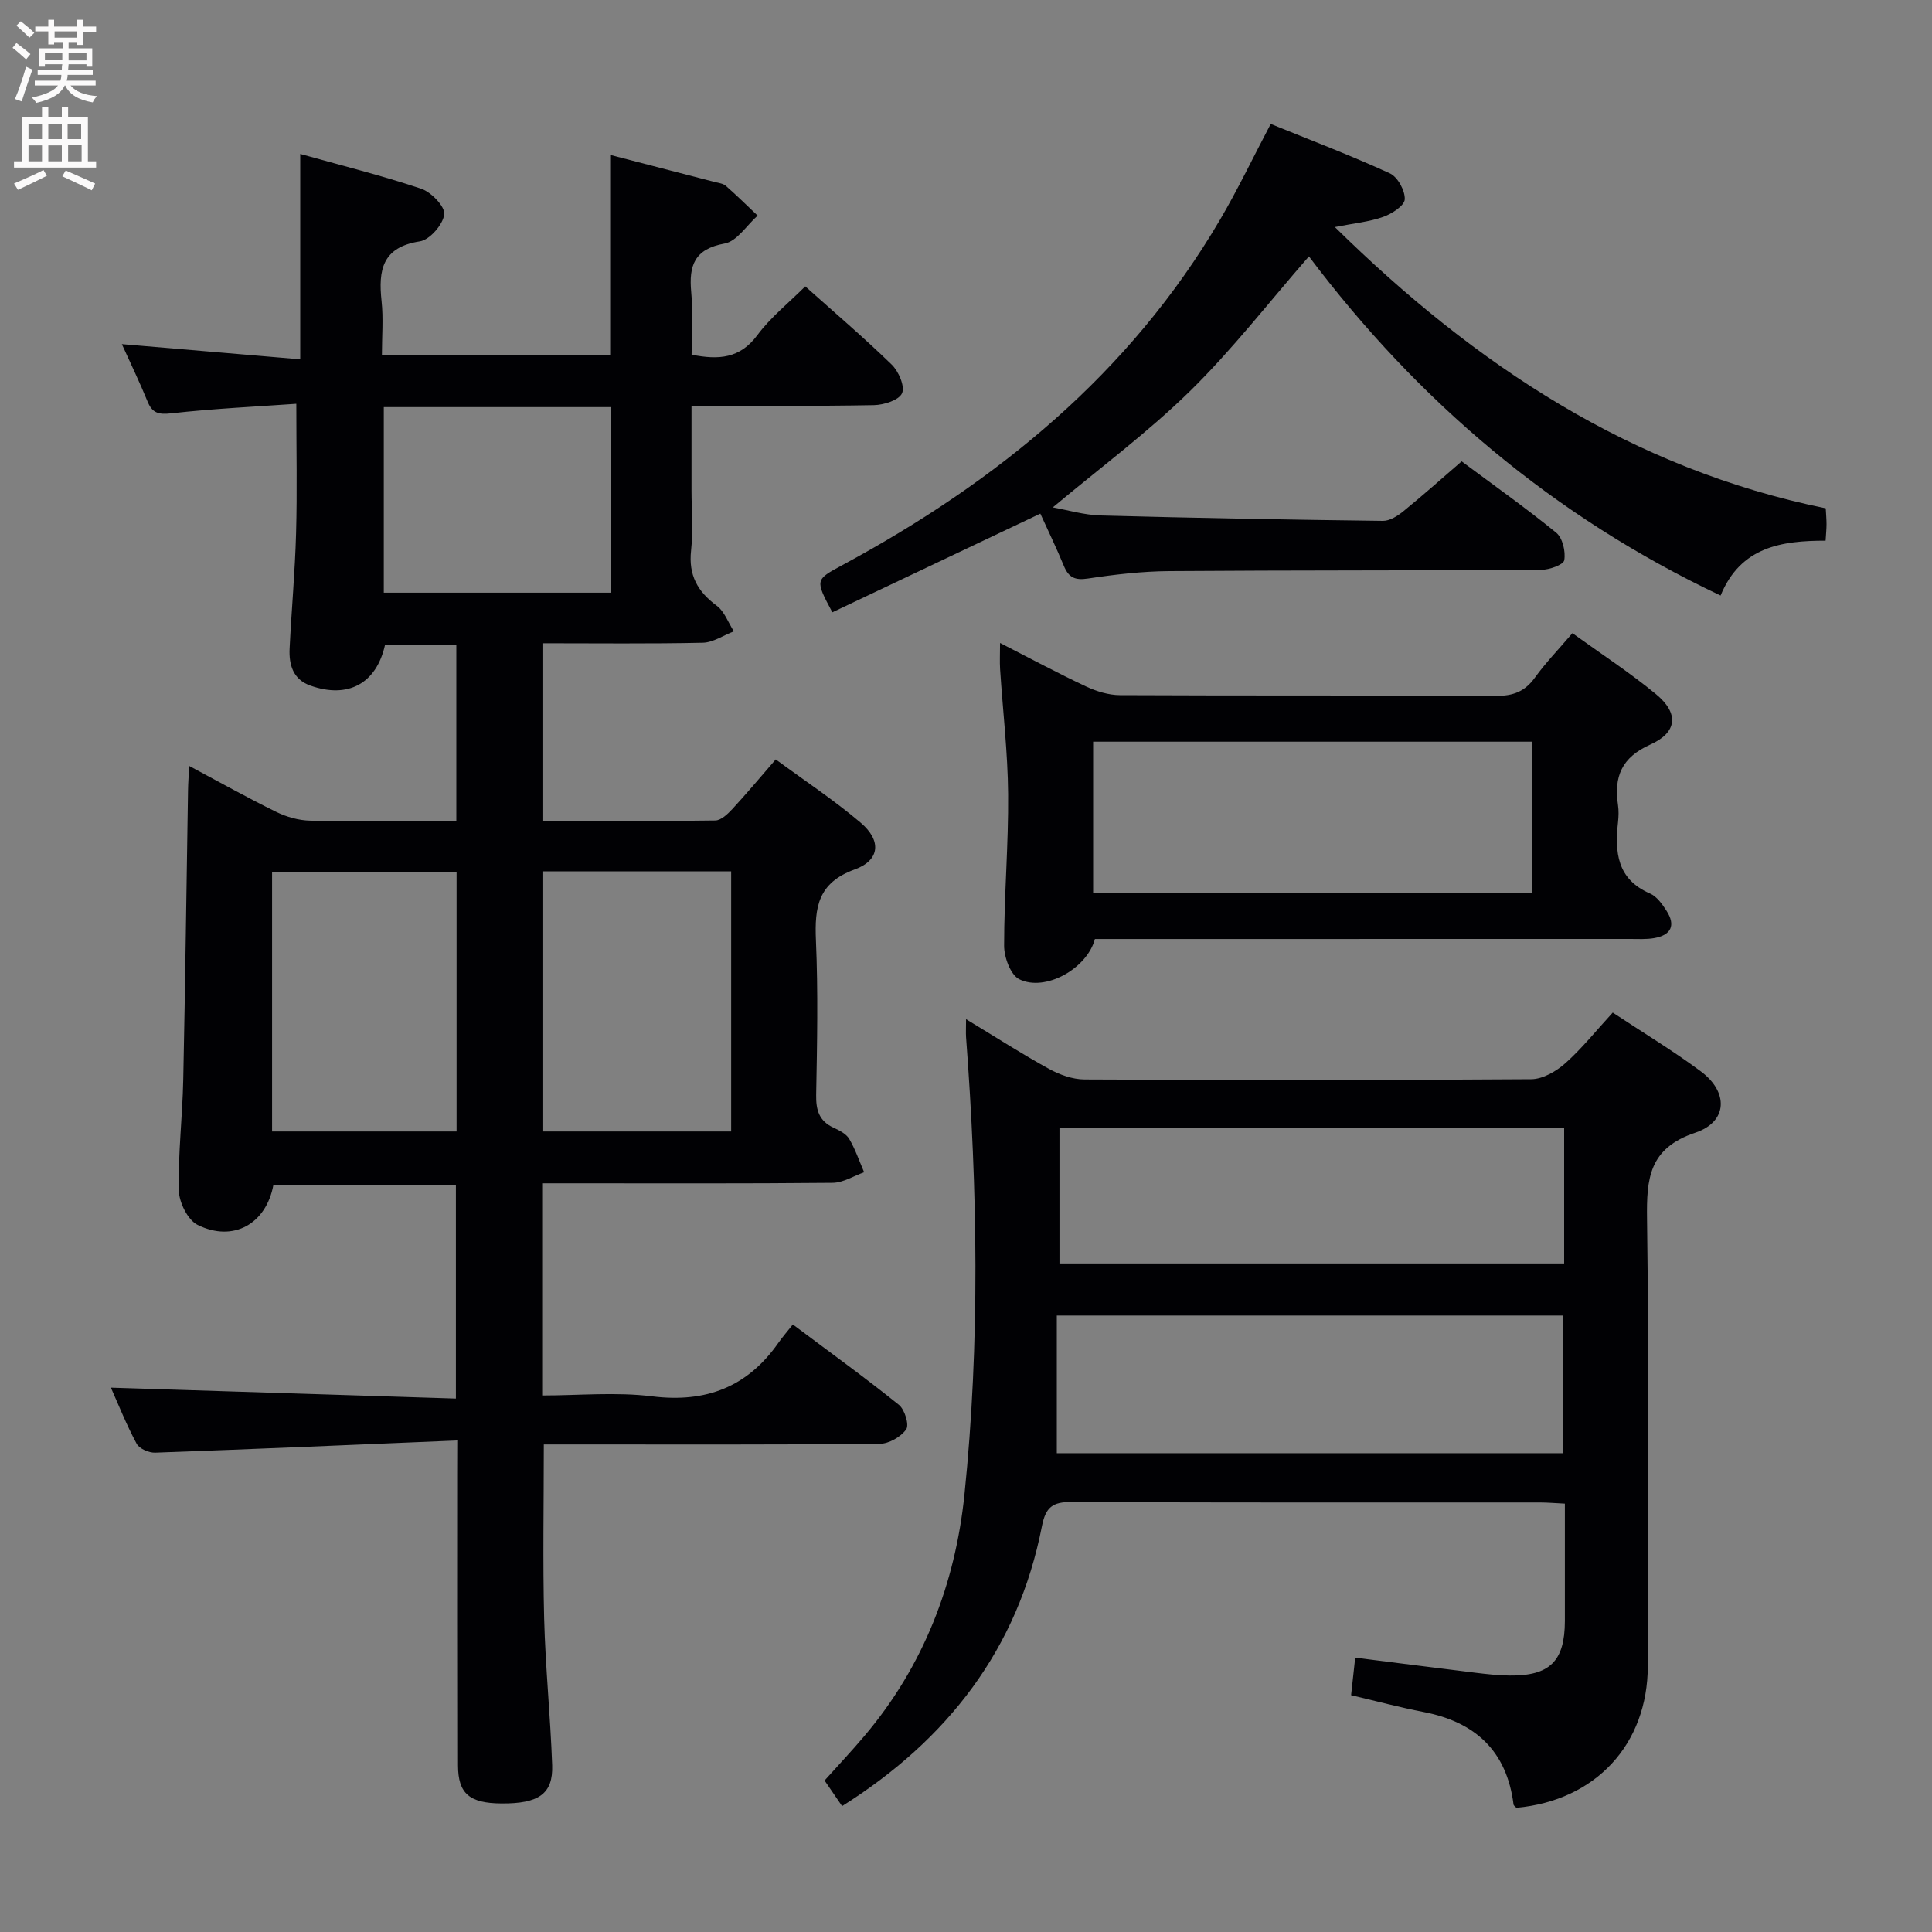 <svg enable-background="new 0 0 400 400" viewBox="0 0 400 400" xmlns="http://www.w3.org/2000/svg"><rect x="0" y="0" width="400" height="400" fill="#808080" stroke="none"/><g fill="#010104"><path d="m94.83 298.23c-21.5.9-42.1 1.79-62.7 2.53-1.29.05-3.28-.81-3.84-1.85-2.11-3.92-3.76-8.09-5.33-11.61 23.68.75 47.32 1.5 71.43 2.26 0-15.24 0-29.61 0-44.27-12.63 0-25.21 0-37.78 0-1.48 8.09-8.3 11.98-15.7 8.31-2.04-1.01-3.83-4.66-3.89-7.14-.16-7.63.76-15.27.92-22.92.42-19.97.66-39.94.99-59.91.02-1.44.13-2.87.24-5.05 6.34 3.38 12.09 6.61 18.01 9.51 2.14 1.05 4.68 1.77 7.05 1.82 9.97.2 19.94.08 30.25.08 0-12.27 0-24.17 0-36.45-4.98 0-9.88 0-14.77 0-1.78 7.97-7.64 11.18-15.46 8.4-3.58-1.27-4.45-4.31-4.29-7.66.39-7.97 1.12-15.92 1.34-23.89.24-8.59.05-17.19.05-26.79-8.16.58-17.08.99-25.92 1.98-2.69.3-3.93-.1-4.91-2.52-1.56-3.83-3.37-7.57-5.29-11.81 12.55 1.07 24.62 2.1 36.93 3.14 0-14.57 0-28.15 0-42.52 8.41 2.36 16.85 4.45 25.06 7.21 2.08.7 4.96 3.72 4.76 5.31-.28 2.12-3.01 5.27-5.05 5.58-7.83 1.2-8.62 5.98-7.93 12.38.39 3.6.07 7.27.07 11.24h47.26c0-13.8 0-27.52 0-41.52 7.19 1.86 14.4 3.73 21.61 5.6.8.21 1.75.3 2.33.8 2.26 1.98 4.41 4.1 6.59 6.17-2.26 2.01-4.29 5.32-6.83 5.78-6.29 1.14-7.43 4.57-6.92 10.07.4 4.26.08 8.58.08 12.94 5.65 1.13 10.03.79 13.61-4.04 2.73-3.68 6.44-6.63 9.92-10.1 6.12 5.47 12.19 10.65 17.9 16.2 1.43 1.39 2.77 4.49 2.14 5.92-.63 1.44-3.76 2.43-5.82 2.47-12.33.23-24.65.12-37.77.12v17.5c0 4.17.36 8.37-.09 12.49-.55 5.06 1.32 8.47 5.29 11.4 1.62 1.19 2.4 3.51 3.57 5.32-2.15.82-4.28 2.31-6.44 2.36-10.96.24-21.92.11-33.19.11v36.8c11.94 0 23.87.07 35.79-.11 1.19-.02 2.56-1.33 3.51-2.35 2.93-3.17 5.7-6.48 9-10.29 5.99 4.41 12.07 8.42 17.58 13.1 4.34 3.68 4.03 7.77-1.23 9.68-7.63 2.77-8.32 7.83-8.03 14.66.46 10.64.25 21.33.05 31.99-.06 3.19.61 5.44 3.62 6.83 1.19.55 2.59 1.25 3.21 2.29 1.28 2.16 2.09 4.6 3.1 6.92-2.17.77-4.34 2.17-6.53 2.19-18.16.18-36.33.1-54.49.1-1.8 0-3.59 0-5.64 0v43.93c7.6 0 15.29-.75 22.77.18 11.16 1.38 19.72-1.93 26.13-11.07.86-1.22 1.85-2.36 3-3.81 7.72 5.79 14.99 11.03 21.96 16.64 1.2.97 2.17 4.13 1.51 5.07-1.09 1.56-3.57 2.98-5.48 3-21.33.21-42.66.13-63.99.13-1.81 0-3.63 0-5.56 0 0 12.21-.23 24.12.07 36.02.26 10.13 1.3 20.24 1.66 30.38.21 5.95-2.78 7.99-10.52 7.93-6.6-.05-8.96-2.03-8.97-7.87-.05-20.16-.02-40.33-.02-60.49.02-1.79.02-3.58.02-6.8zm17.48-117.83v53.86h39.07c0-18.16 0-35.98 0-53.86-13.22 0-25.98 0-39.07 0zm-55.98 53.86h38.2c0-18.05 0-35.78 0-53.78-12.85 0-25.4 0-38.2 0zm70.17-111.55c0-13.16 0-25.73 0-38.42-15.88 0-31.44 0-47.04 0v38.42z"/><path d="m200.01 211.01c6.1 3.69 11.52 7.18 17.15 10.28 2.22 1.22 4.91 2.19 7.39 2.2 30.83.15 61.66.17 92.49-.05 2.39-.02 5.17-1.64 7.06-3.32 3.45-3.08 6.37-6.75 9.8-10.48 6.12 4.05 12.38 7.83 18.22 12.16 5.79 4.29 5.61 10.45-1.12 12.71-9.61 3.22-10.12 9.47-10 17.91.42 30.83.2 61.66.16 92.49-.02 16.26-10.8 27.87-27.2 29.38-.18-.2-.57-.43-.6-.69-1.4-11.08-7.92-17.09-18.64-19.15-4.87-.94-9.67-2.23-14.99-3.48.28-2.58.54-4.97.85-7.77 8.57 1.08 16.75 2.13 24.93 3.13 2.31.28 4.64.54 6.96.57 8.4.11 11.5-2.96 11.52-11.28.01-7.97 0-15.94 0-24.31-1.95-.09-3.56-.24-5.17-.24-32.33-.01-64.66.06-96.99-.1-3.92-.02-5.34 1.08-6.11 5.01-4.98 25.48-19.57 44.22-41.37 57.96-1.22-1.78-2.34-3.42-3.63-5.3 2.79-3.11 5.61-6.1 8.26-9.24 12.23-14.44 18.8-31.51 20.7-49.98 3.24-31.51 2.71-63.13.33-94.71-.06-.95 0-1.93 0-3.7zm123.59 89.86c0-9.82 0-19.2 0-28.5-34.99 0-69.58 0-104.8 0v28.5zm.24-67.32c-35.21 0-69.88 0-104.49 0v28.03h104.49c0-9.47 0-18.58 0-28.03z"/><path d="m172.33 126.77c-3.59-6.74-3.58-6.72 2.04-9.75 32.06-17.29 59.52-39.66 78.22-71.52 3.69-6.28 6.83-12.88 10.5-19.84 8.22 3.34 16.57 6.52 24.67 10.23 1.61.74 3.17 3.59 3.08 5.38-.07 1.32-2.68 3.01-4.48 3.64-2.9 1.03-6.07 1.32-9.99 2.1 29.21 28.73 61.59 50.08 101.63 58.23.07 1.33.16 2.3.16 3.28s-.1 1.95-.19 3.42c-9.06 0-17.58 1.22-21.74 11.36-34.67-16.4-62.68-40.25-85.23-70.22-8.3 9.51-15.86 19.31-24.62 27.89-8.74 8.57-18.67 15.92-28.41 24.08 3.11.55 6.51 1.58 9.94 1.67 19.47.53 38.94.88 58.41 1.12 1.43.02 3.07-1.04 4.27-2.02 4-3.25 7.84-6.68 12.03-10.3 6.65 4.95 13.29 9.64 19.58 14.77 1.32 1.08 1.98 3.91 1.66 5.7-.17.95-3.1 1.98-4.79 1.99-25.66.16-51.32.07-76.98.26-5.63.04-11.29.7-16.86 1.54-2.68.41-3.98-.22-4.97-2.62-1.51-3.67-3.25-7.25-4.87-10.82-14.51 6.89-28.81 13.67-43.06 20.43z"/><path d="m226.69 194.41c-1.62 6.13-10.28 10.99-15.66 8.33-1.8-.89-3.15-4.55-3.14-6.95 0-10.47.92-20.93.83-31.39-.07-8.62-1.1-17.23-1.66-25.84-.1-1.59-.01-3.2-.01-5.44 6.28 3.21 11.96 6.26 17.79 9 2.16 1.01 4.67 1.79 7.02 1.8 25.98.13 51.95.01 77.93.15 3.5.02 5.93-.91 7.99-3.77 2.22-3.08 4.89-5.84 7.77-9.21 5.91 4.27 11.88 8.15 17.33 12.65 4.74 3.92 4.43 7.9-1.19 10.41-5.98 2.67-7.57 6.67-6.7 12.53.17 1.14.13 2.34.01 3.49-.69 6.24-.25 11.85 6.61 14.82 1.4.6 2.53 2.19 3.41 3.56 1.98 3.05.95 5.08-2.57 5.68-1.62.28-3.32.17-4.98.17-34.97.01-69.94.01-104.91.01-1.99 0-3.98 0-5.87 0zm90.53-9.58c0-10.79 0-21.02 0-31.27-30.57 0-60.76 0-90.9 0v31.27z"/></g><path d="m2.6 9.9.8-1c.9.7 1.9 1.4 2.9 2.3l-.9 1.1c-1.1-1-2-1.8-2.8-2.4zm.5 10.6c.9-2.1 1.6-4.3 2.3-6.7.4.2.8.4 1.3.6-.7 2.1-1.5 4.3-2.2 6.6zm.3-15.2.9-.9c1 .8 2 1.6 2.8 2.4l-1 1c-.9-.9-1.8-1.7-2.7-2.5zm12.6-1.2h1.2v1.4h2.7v1.1h-2.7v2.7h-1.2v-.6h-1.8v1.3h4.9v3.8h-1.2v-.5h-3.7c0 .4-.1.9-.1 1.2h5.1v1h-5.2c0 .5-.1.9-.2 1.2h6v1h-5.2c1.1 1.3 2.9 2 5.5 2.2-.4.4-.7.8-.9 1.3-2.9-.5-4.8-1.6-5.7-3.5h-.1c-.8 1.7-2.7 2.9-5.9 3.6-.2-.4-.6-.8-.9-1.1 2.8-.6 4.6-1.4 5.4-2.5h-4.8v-1h5.3c.1-.3.2-.7.2-1.2h-4.9v-1h5c0-.4 0-.8.1-1.2h-3.6v.5h-1.2v-3.8h4.9v-1.3h-1.8v.5h-1.2v-2.7h-2.7v-1h2.7v-1.4h1.2v1.4h4.8zm-6.7 8.3h3.6c0-.4 0-.9 0-1.4h-3.6zm1.9-4.6h4.8v-1.3h-4.7v1.3zm6.7 3.2h-3.7v1.5h3.7z" fill="#fbfafa"/><path d="m8.7 22.1h1.3v2.2h2.8v-2.2h1.3v2.2h4.1v9.1h1.7v1.3h-17v-1.3h1.7v-9.1h4.1zm.3 13.1.7 1.2c-1.8.9-3.8 1.9-6 2.9-.2-.4-.5-.8-.8-1.3 2.3-1 4.4-1.9 6.1-2.8zm-3.1-6.4h2.8v-3.2h-2.8zm0 4.6h2.8v-3.3h-2.8zm4.1-4.6h2.8v-3.2h-2.8zm0 4.6h2.8v-3.3h-2.8zm3.6 1.9c2.1.9 4.1 1.8 6.1 2.7l-.7 1.4c-2.2-1.1-4.2-2-6.1-2.9zm3.2-9.7h-2.8v3.2h2.8zm-2.7 7.8h2.8v-3.4h-2.8z" fill="#fbfafa"/></svg>